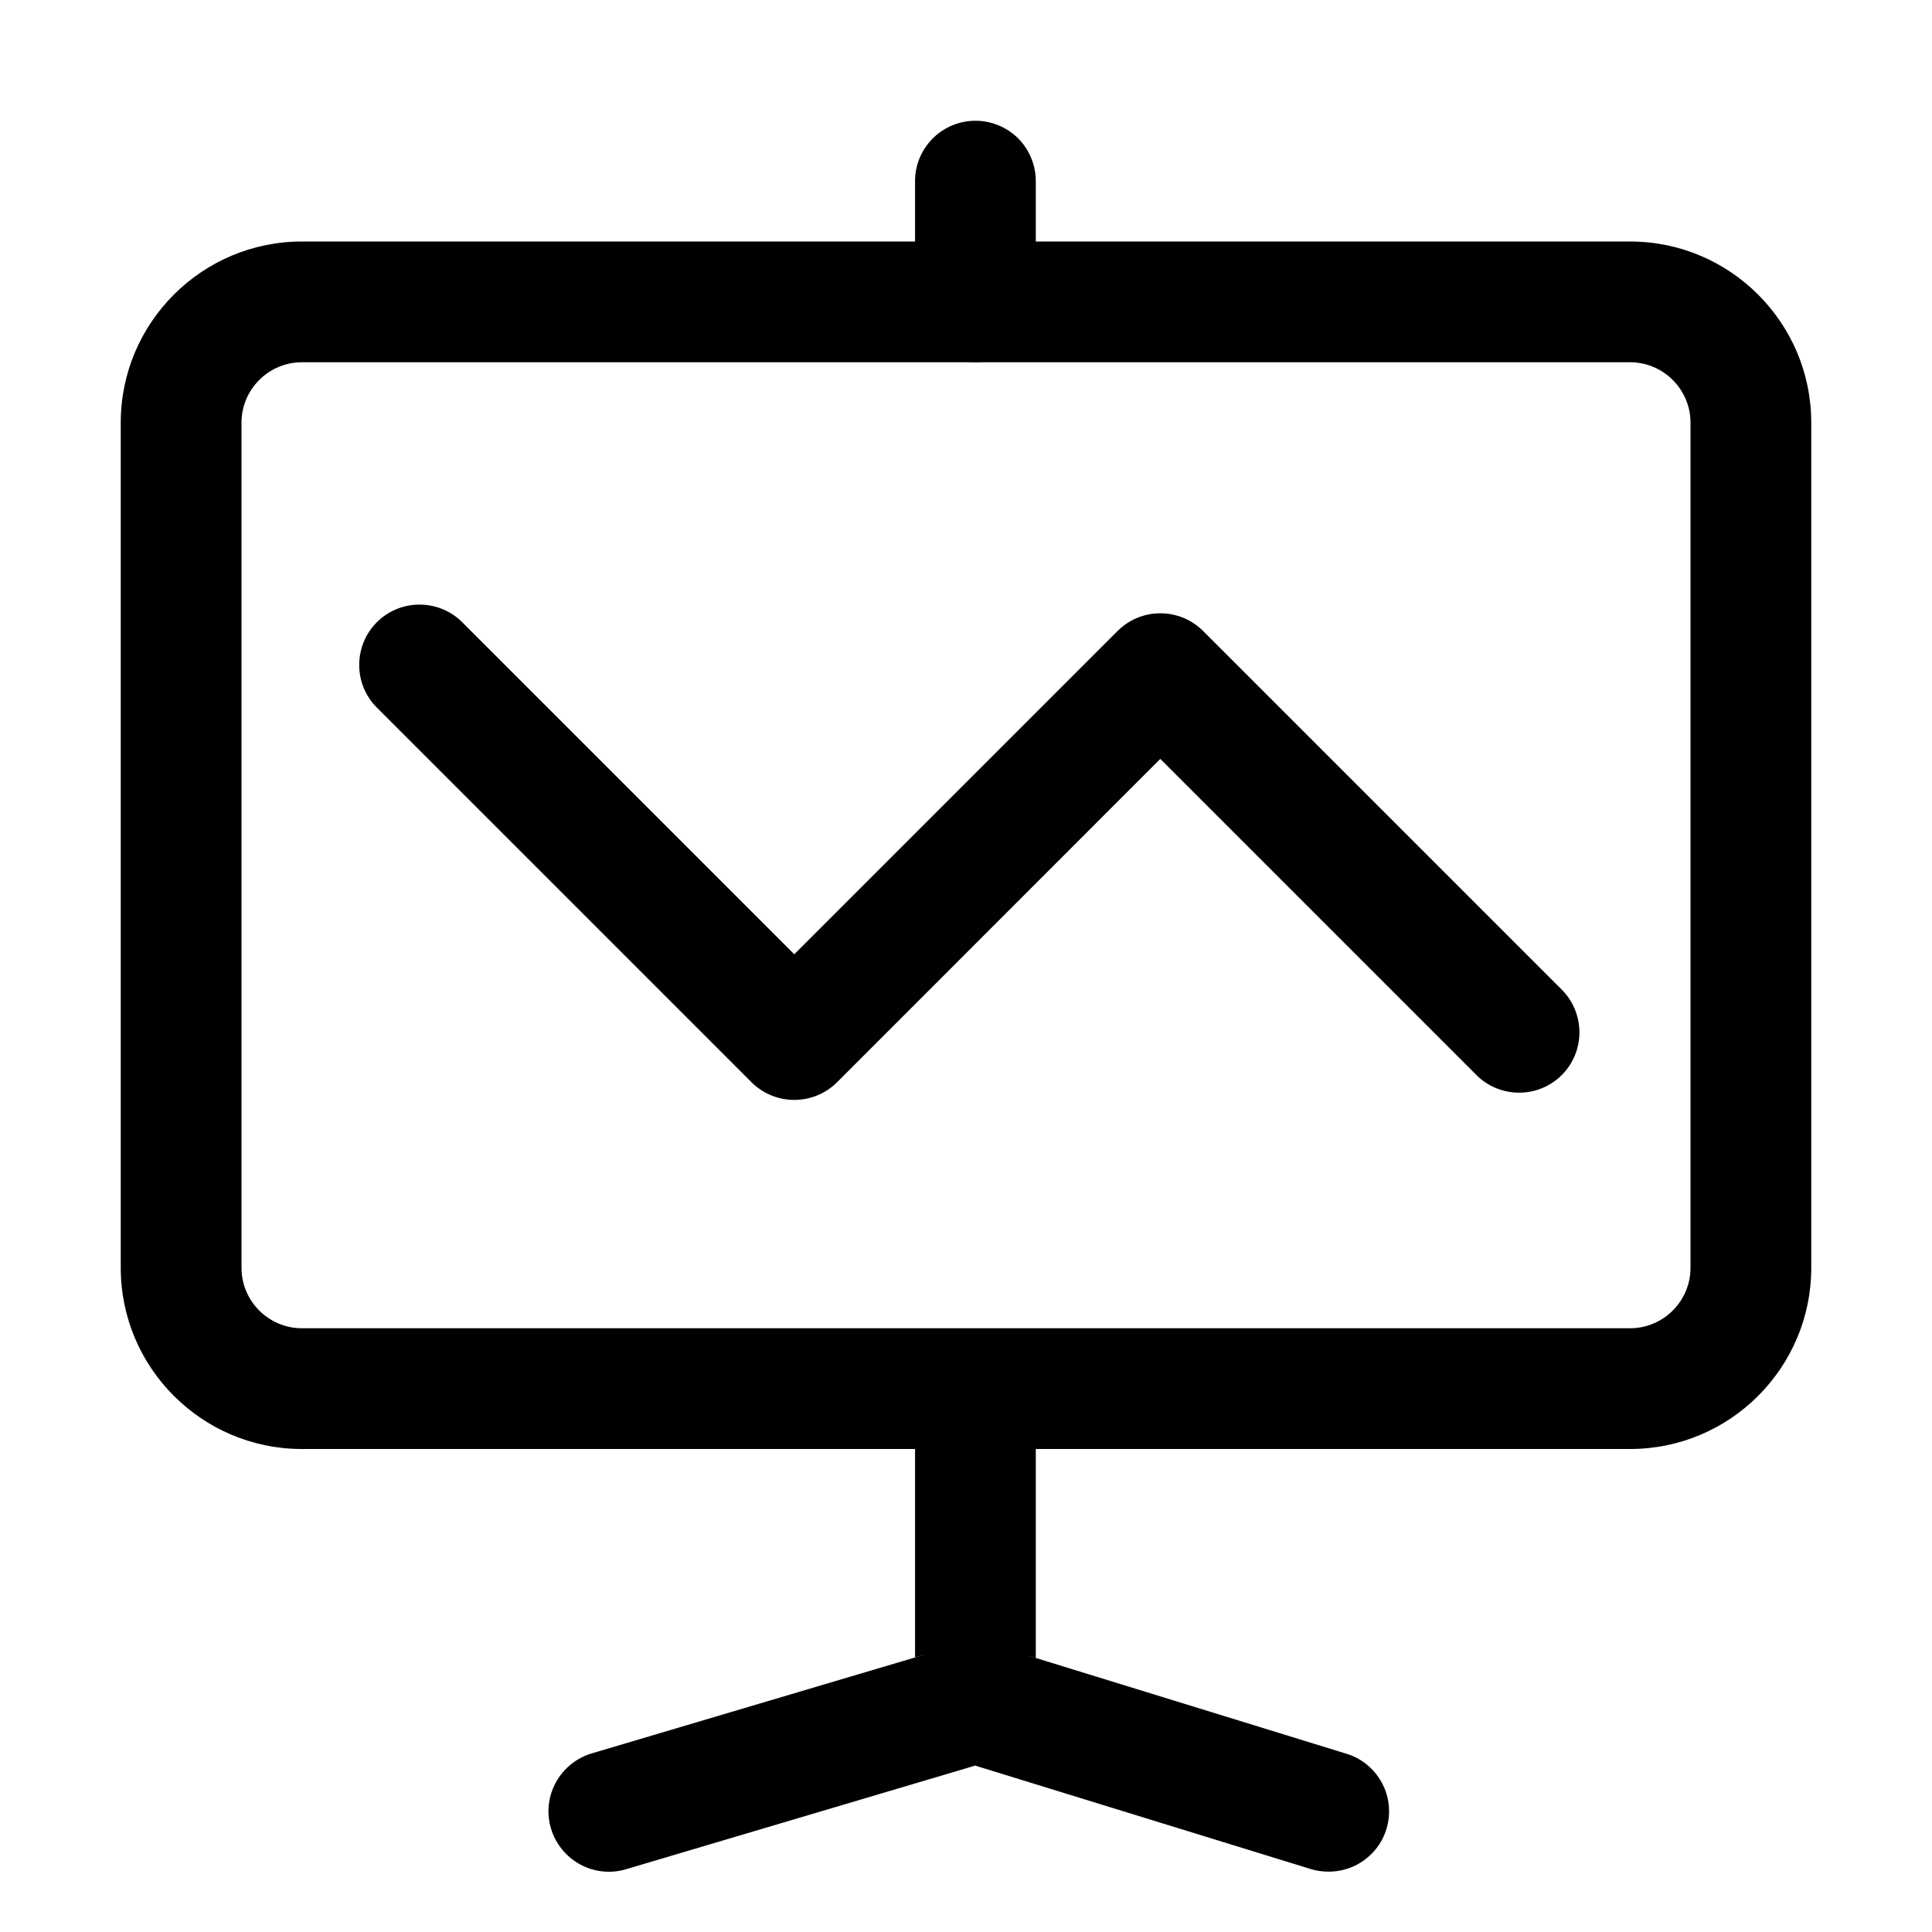 <svg width="16" height="16" viewBox="0 0 16 16" fill="none" xmlns="http://www.w3.org/2000/svg">
<path d="M8.078 13.599L7.578 13.725V12H8.578V13.73L8.078 13.599ZM8.078 3C7.946 3 7.818 2.947 7.725 2.854C7.631 2.76 7.578 2.633 7.578 2.5V1.5C7.578 1.367 7.631 1.24 7.725 1.146C7.818 1.053 7.946 1 8.078 1C8.211 1 8.338 1.053 8.432 1.146C8.525 1.24 8.578 1.367 8.578 1.5V2.5C8.578 2.633 8.525 2.76 8.432 2.854C8.338 2.947 8.211 3 8.078 3Z" fill="black"/>
<path d="M11 15.5C10.95 15.5 10.901 15.493 10.853 15.478L8.076 14.622L5.185 15.48C5.058 15.518 4.921 15.504 4.804 15.44C4.688 15.377 4.601 15.27 4.563 15.143C4.525 15.016 4.539 14.879 4.603 14.762C4.666 14.646 4.773 14.559 4.9 14.521L7.936 13.62C8.031 13.593 8.132 13.593 8.226 13.622L11.148 14.523C11.263 14.557 11.362 14.632 11.426 14.734C11.491 14.835 11.516 14.957 11.498 15.076C11.48 15.195 11.42 15.303 11.328 15.381C11.237 15.459 11.12 15.501 11 15.5ZM13.5 12H2.5C1.673 12 1 11.327 1 10.5V3.5C1 2.673 1.673 2 2.5 2H13.5C14.327 2 15 2.673 15 3.5V10.5C15 11.327 14.327 12 13.5 12ZM2.5 3C2.225 3 2 3.225 2 3.5V10.5C2 10.775 2.225 11 2.5 11H13.5C13.775 11 14 10.775 14 10.5V3.5C14 3.225 13.775 3 13.5 3H2.5Z" fill="black"/>
<path d="M6.578 9.109C6.445 9.109 6.318 9.057 6.224 8.963L3.115 5.854C3.024 5.76 2.973 5.633 2.975 5.502C2.976 5.371 3.028 5.246 3.121 5.153C3.214 5.06 3.339 5.008 3.47 5.007C3.601 5.006 3.728 5.056 3.822 5.147L6.578 7.903L9.256 5.225C9.35 5.131 9.477 5.079 9.609 5.079C9.742 5.079 9.869 5.131 9.963 5.225L12.94 8.202C13.031 8.296 13.081 8.423 13.08 8.554C13.079 8.685 13.027 8.81 12.934 8.903C12.841 8.996 12.716 9.048 12.585 9.049C12.454 9.05 12.327 9 12.233 8.909L9.609 6.285L6.932 8.963C6.886 9.009 6.83 9.046 6.77 9.071C6.709 9.096 6.644 9.109 6.578 9.109Z" fill="black"/>
</svg>
